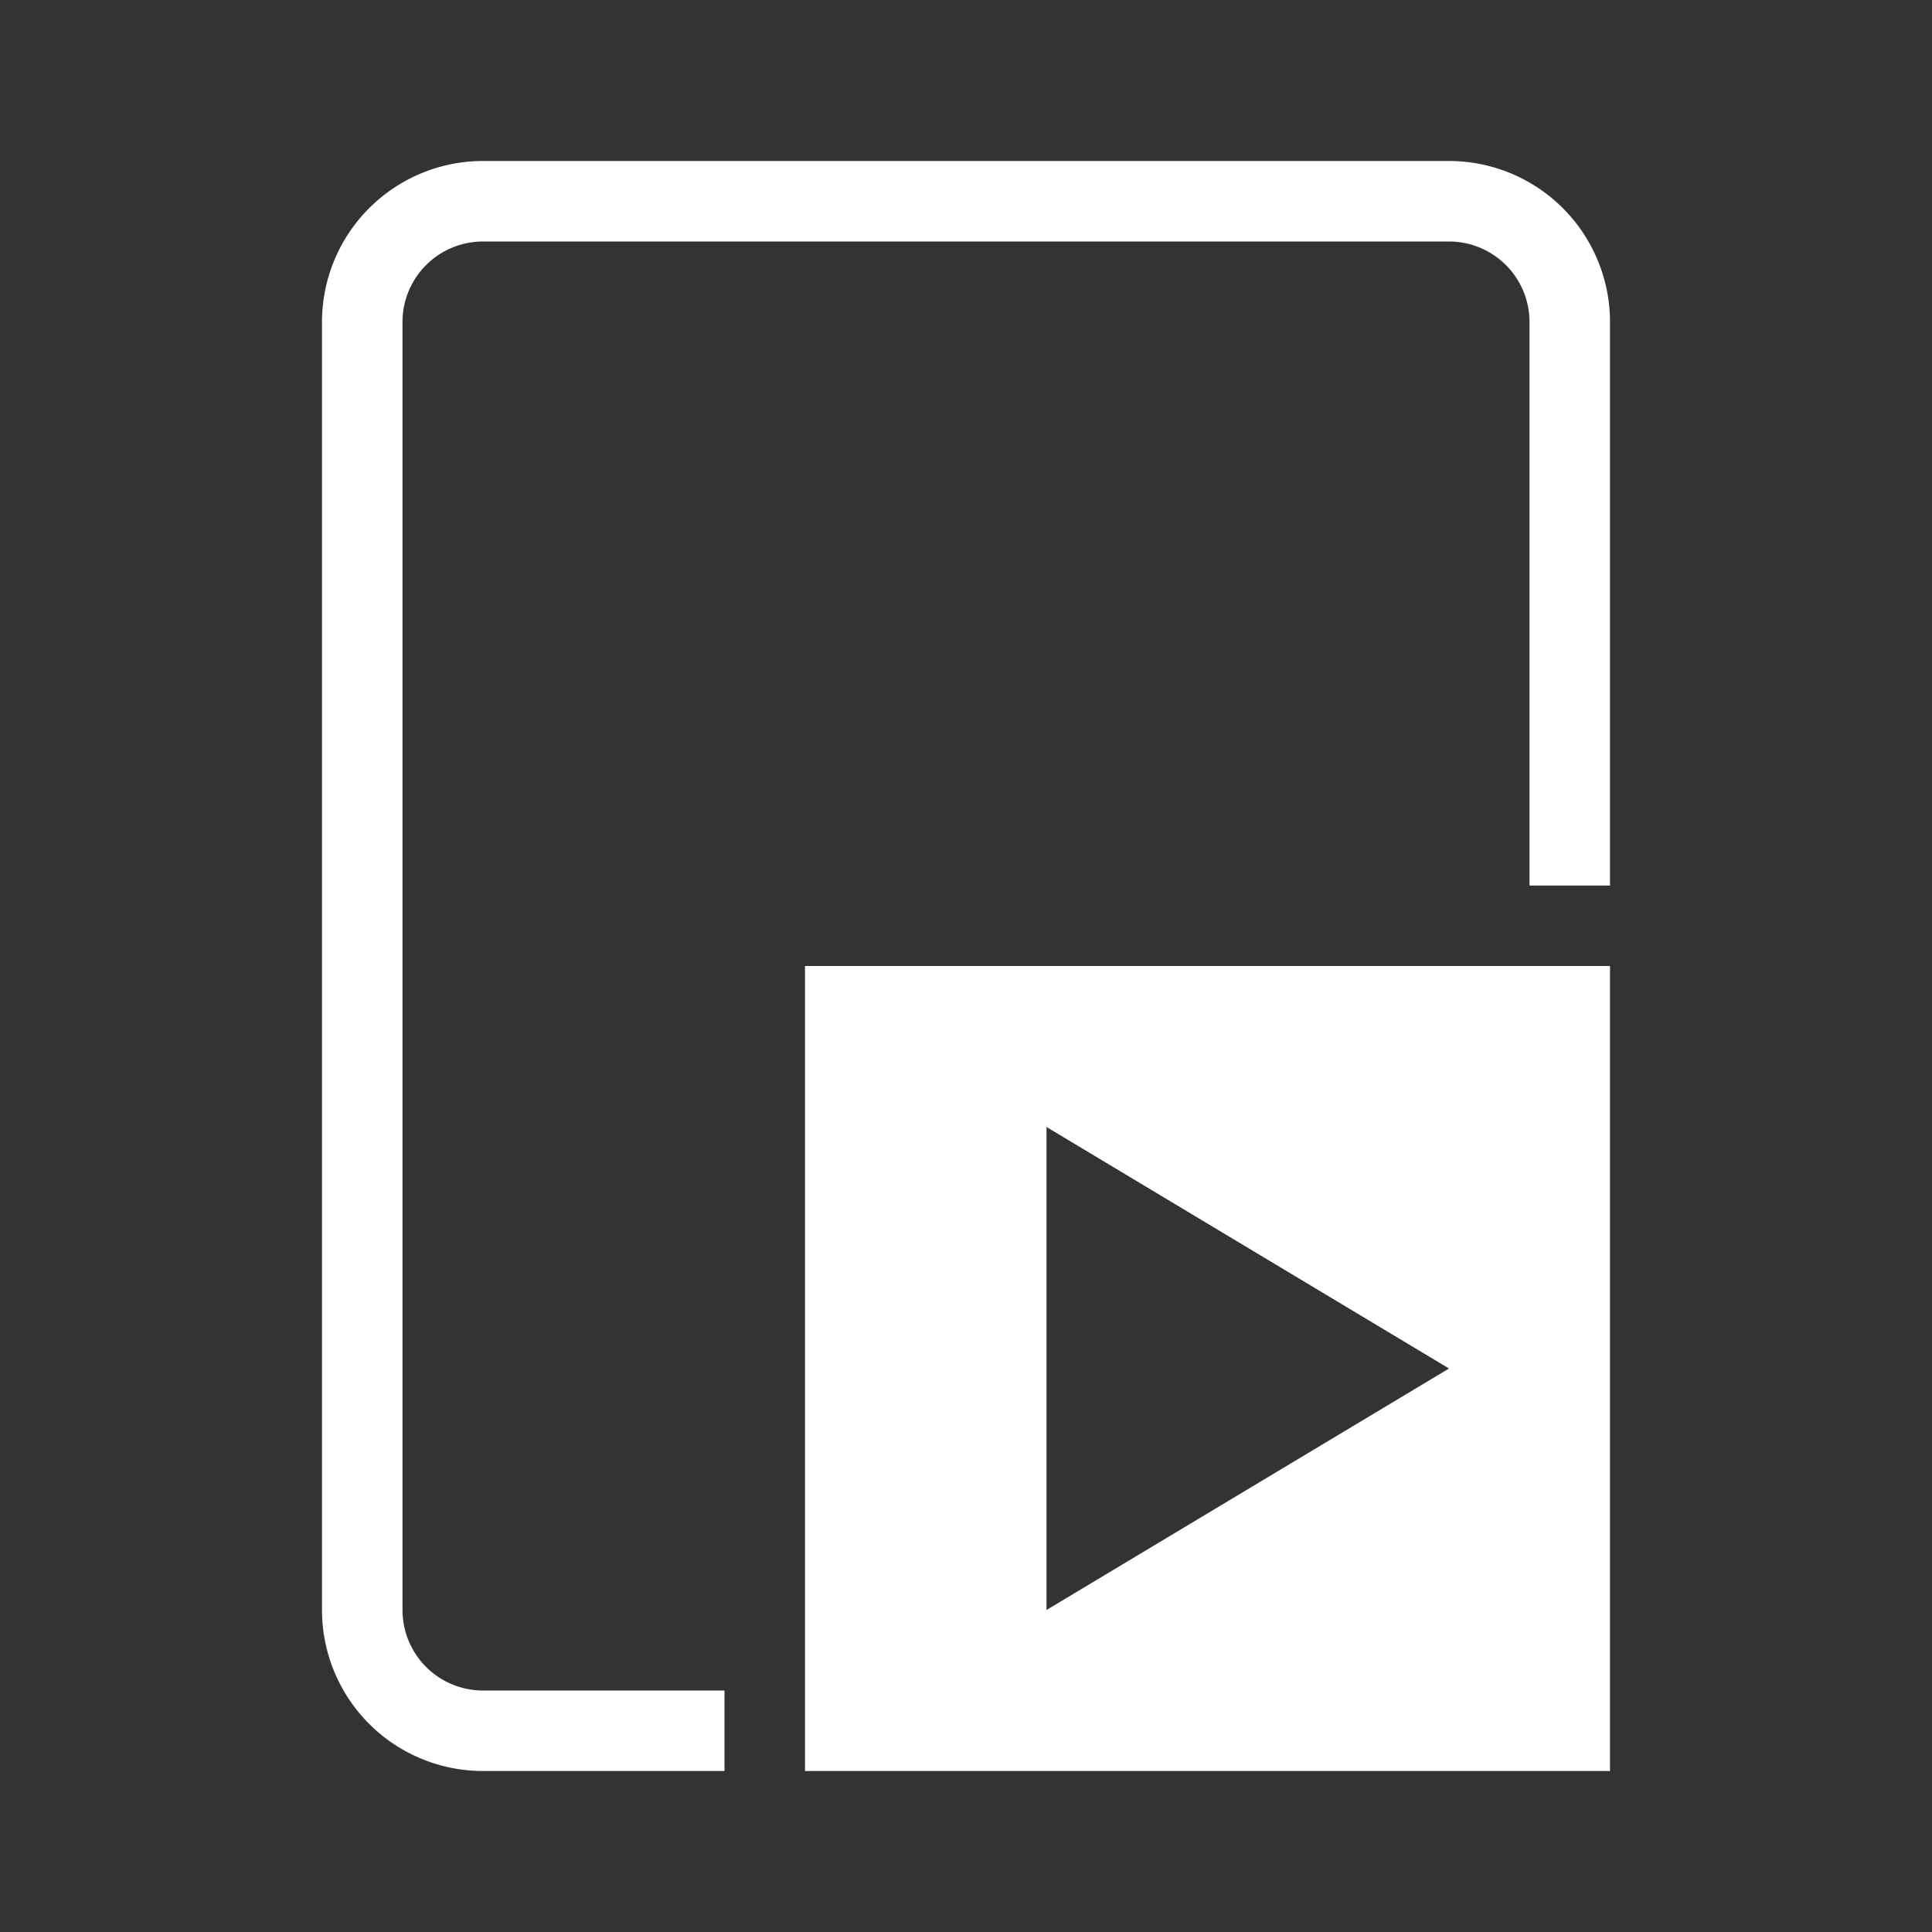 <svg height="48" viewBox="0 0 48 48" width="48" xmlns="http://www.w3.org/2000/svg"><rect x="0" y="0" width="48" height="48" fill="#333333" stroke="none"/><g fill="#fff"><path d="m36 4h-24a4 4 0 0 0 -4 4v32a4 4 0 0 0 4 4h6v-2h-6a2 2 0 0 1 -2-2v-32a2 2 0 0 1 2-2h24a2 2 0 0 1 2 2v14h2v-14a4 4 0 0 0 -4-4z"/><path d="m20 44h20v-20h-20zm6-16 10 6-10 6z"/></g></svg>